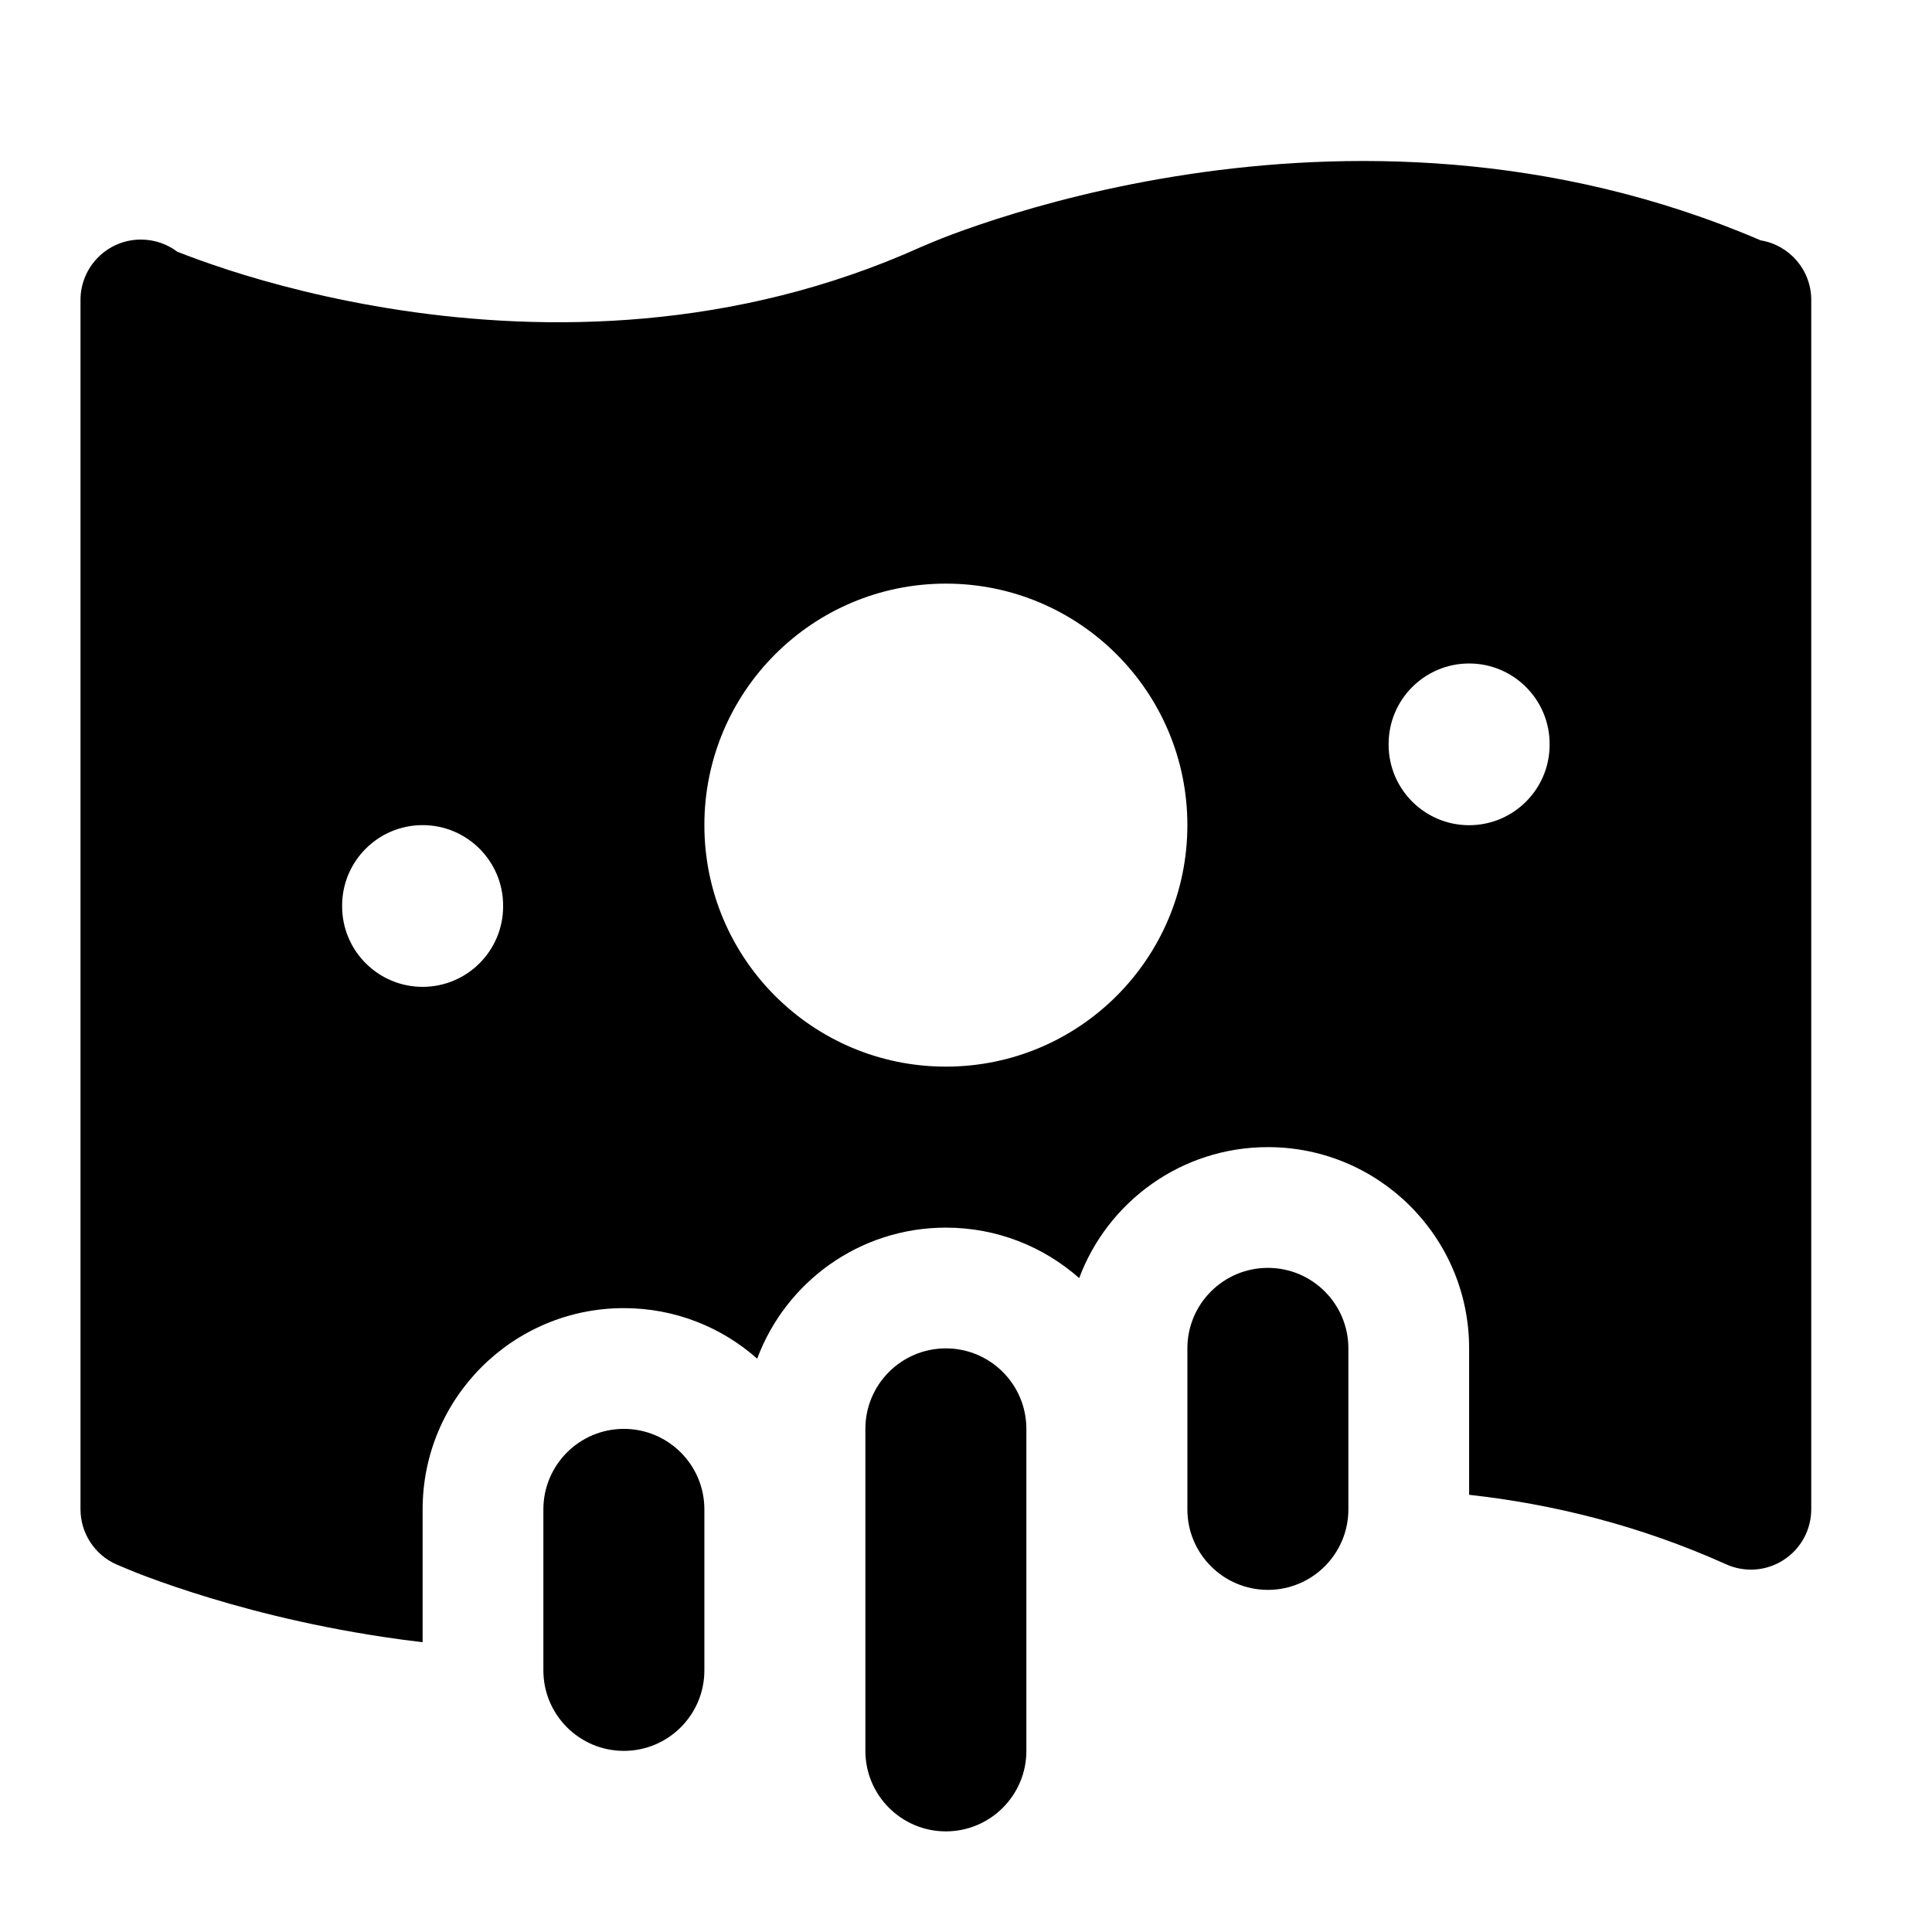 <svg width="24" height="24" viewBox="0 0 24 24" xmlns="http://www.w3.org/2000/svg">
    <path fill-rule="evenodd" clip-rule="evenodd" d="M1.442 19.432C1.173 19.311 1 19.043 1 18.748L1 3.726C1 3.312 1.336 2.976 1.75 2.976C1.92 2.976 2.077 3.032 2.202 3.127C2.336 3.18 2.582 3.271 2.839 3.354C3.355 3.521 4.096 3.721 4.986 3.855C6.772 4.123 9.115 4.117 11.442 3.068L11.449 3.065C11.499 3.044 11.626 2.99 11.702 2.96C11.861 2.898 12.09 2.814 12.38 2.721C12.957 2.535 13.779 2.313 14.764 2.165C16.683 1.876 19.262 1.864 21.872 2.986C22.228 3.044 22.5 3.353 22.5 3.726L22.5 18.748C22.5 19.003 22.371 19.24 22.157 19.378C21.943 19.517 21.674 19.537 21.442 19.432C20.362 18.946 19.279 18.683 18.25 18.569V16.75C18.25 15.369 17.131 14.25 15.75 14.25C14.676 14.25 13.761 14.927 13.406 15.877C12.965 15.487 12.385 15.25 11.75 15.25C10.676 15.25 9.76 15.927 9.406 16.878C8.965 16.487 8.385 16.25 7.75 16.25C6.369 16.25 5.25 17.369 5.25 18.75L5.25 20.4C5.084 20.381 4.921 20.359 4.764 20.335C3.779 20.187 2.957 19.965 2.38 19.779C2.09 19.686 1.861 19.602 1.702 19.54C1.626 19.51 1.499 19.456 1.449 19.435L1.442 19.432ZM11.75 7.25C10.093 7.25 8.75 8.593 8.75 10.25C8.75 11.907 10.093 13.25 11.75 13.25C13.407 13.25 14.75 11.907 14.75 10.25C14.75 8.593 13.407 7.25 11.75 7.25ZM5.25 10.25C5.802 10.25 6.25 10.698 6.25 11.25V11.259C6.25 11.811 5.802 12.259 5.25 12.259C4.698 12.259 4.25 11.811 4.25 11.259V11.25C4.25 10.698 4.698 10.25 5.25 10.25ZM19.25 9.242C19.25 8.69 18.802 8.242 18.25 8.242C17.698 8.242 17.25 8.69 17.25 9.242V9.251C17.25 9.803 17.698 10.251 18.25 10.251C18.802 10.251 19.25 9.803 19.25 9.251V9.242Z"/>
    <path fill-rule="evenodd" clip-rule="evenodd" d="M15.75 15.75C16.302 15.75 16.75 16.198 16.75 16.75V18.75C16.75 19.302 16.302 19.75 15.75 19.75C15.198 19.75 14.75 19.302 14.75 18.75V16.75C14.75 16.198 15.198 15.75 15.75 15.75ZM11.75 16.75C12.302 16.75 12.75 17.198 12.75 17.75V21.75C12.75 22.302 12.302 22.75 11.75 22.75C11.198 22.75 10.75 22.302 10.75 21.75V17.75C10.75 17.198 11.198 16.75 11.75 16.75ZM7.75 17.75C8.302 17.75 8.75 18.198 8.75 18.75V20.75C8.75 21.302 8.302 21.75 7.75 21.75C7.198 21.75 6.75 21.302 6.75 20.75V18.75C6.75 18.198 7.198 17.75 7.75 17.75Z"/>
</svg>
